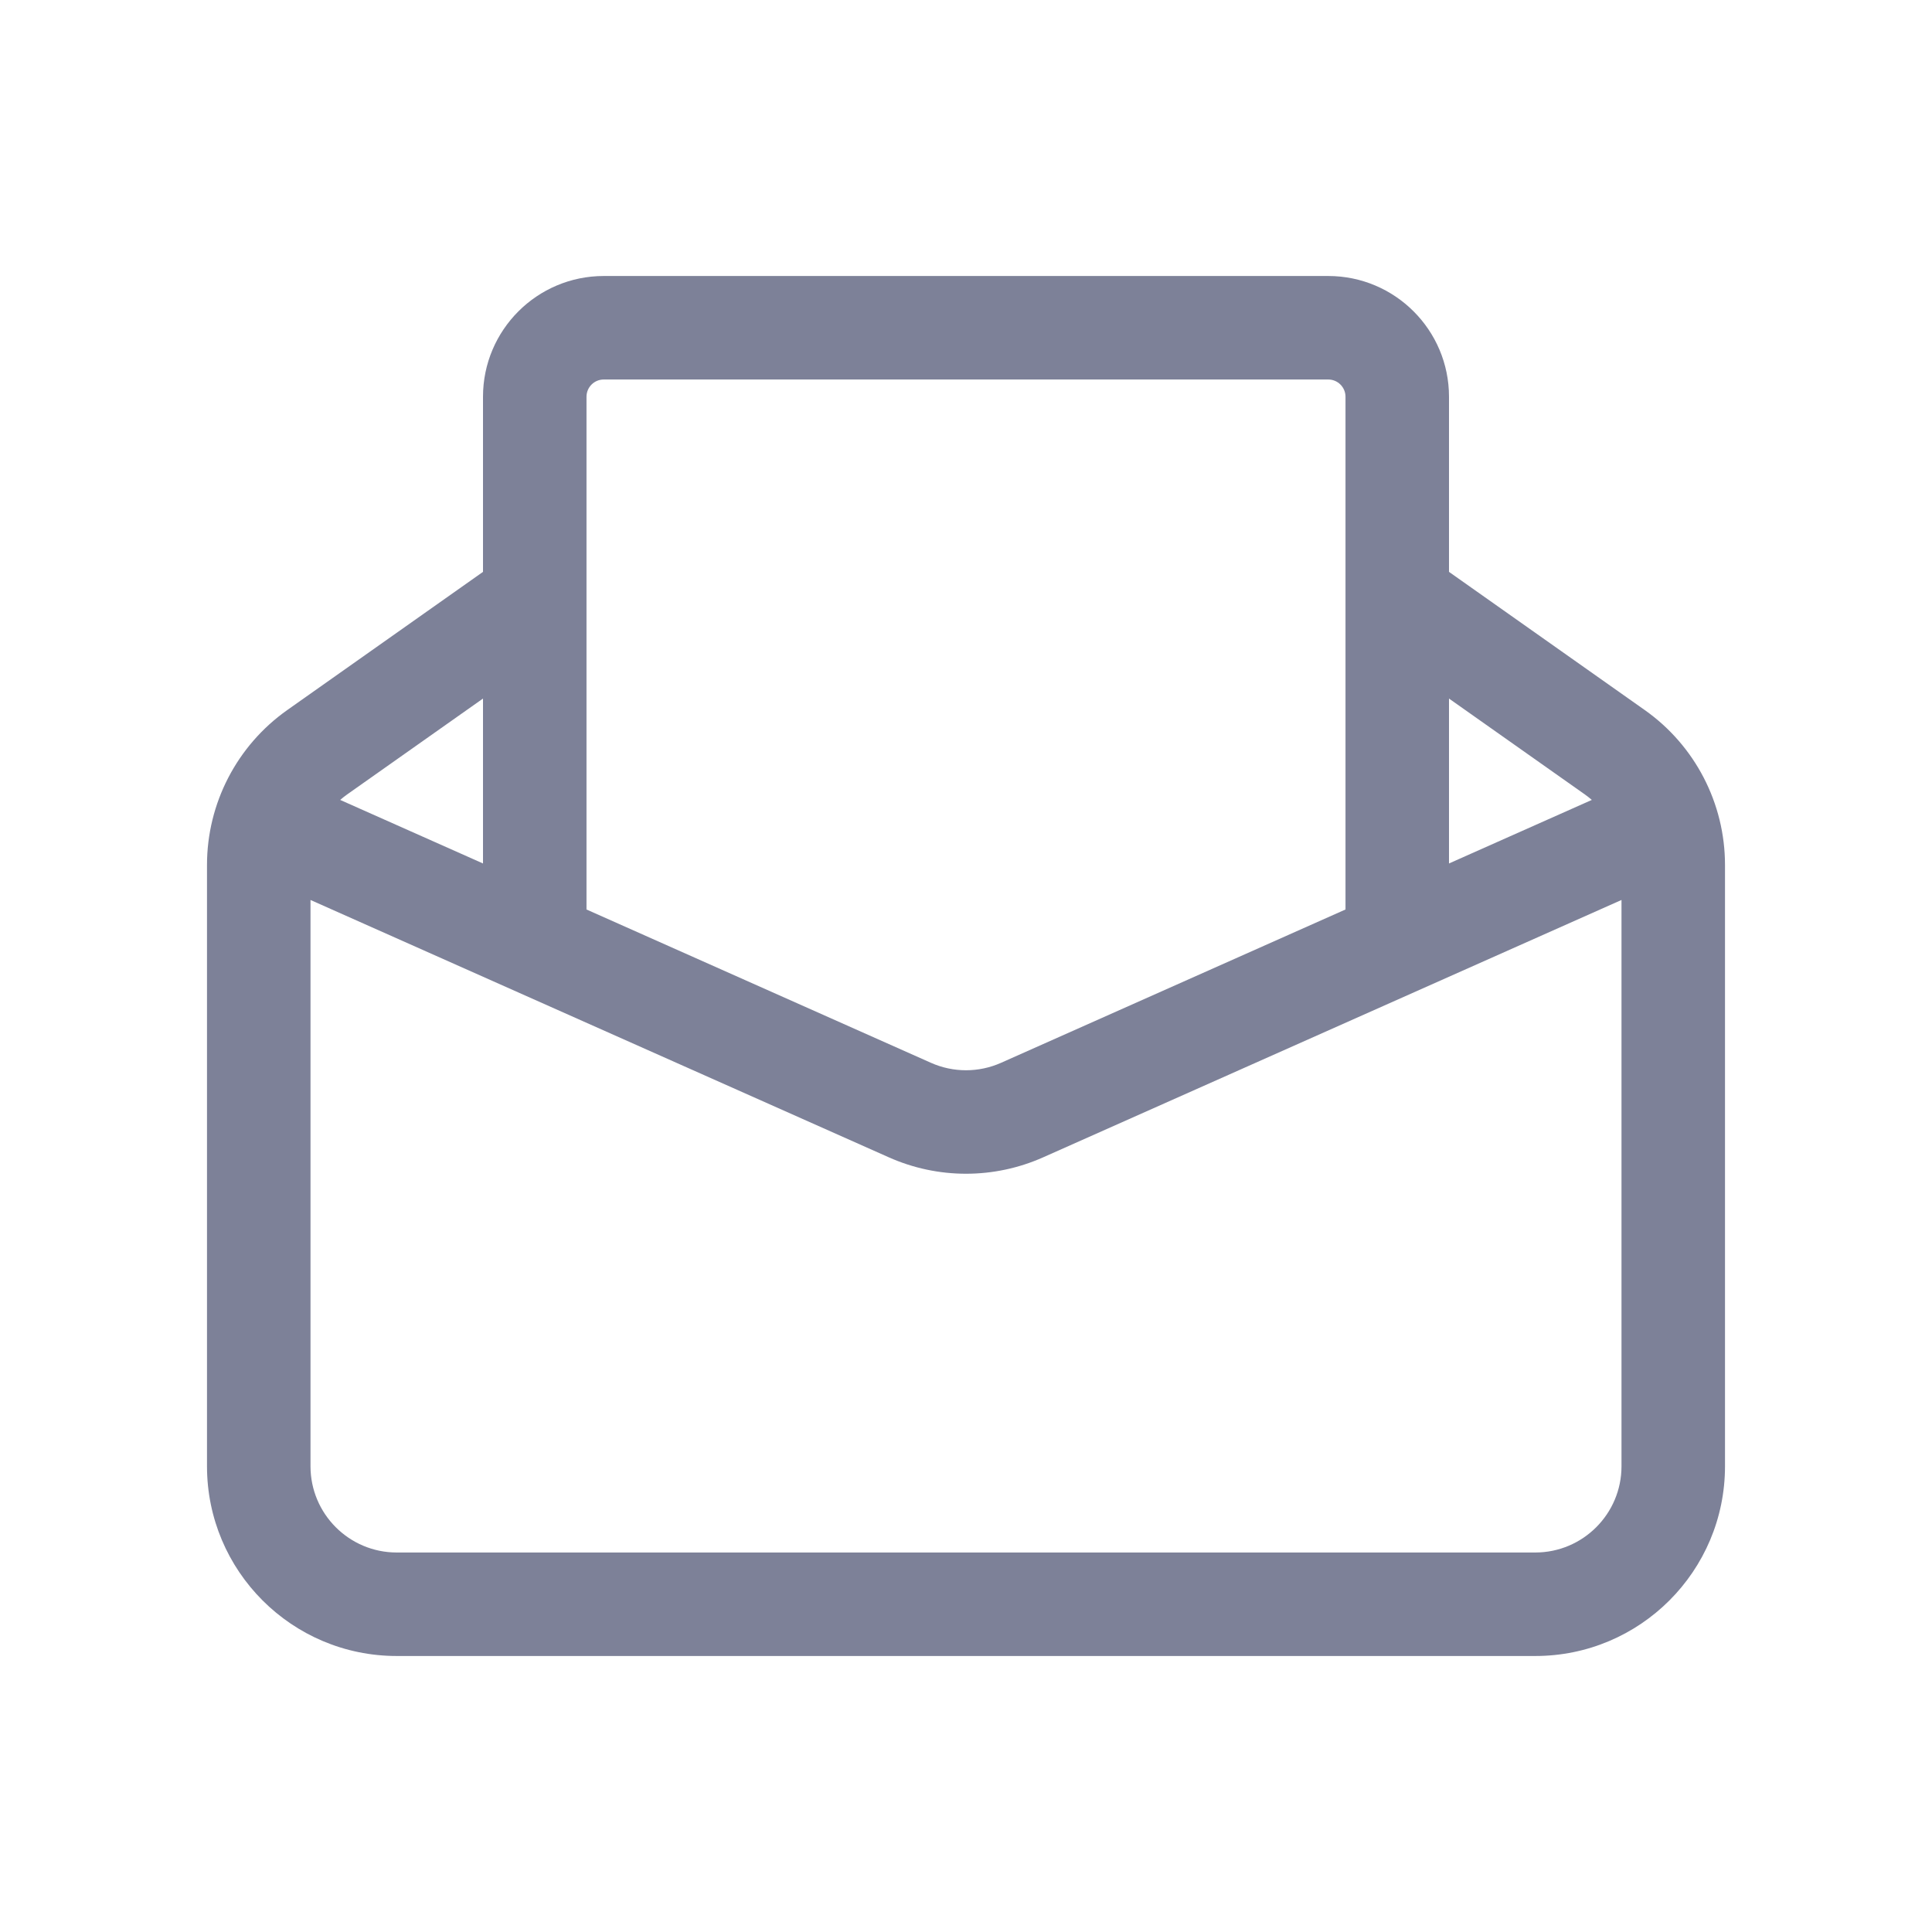 <svg width="28" height="28" viewBox="0 0 28 28" fill="none" xmlns="http://www.w3.org/2000/svg">
<path fill-rule="evenodd" clip-rule="evenodd" d="M23.836 10.29L21 8.288V5.75C21 4.784 20.216 4 19.25 4H8.75C7.784 4 7 4.784 7 5.75V8.288L4.164 10.29C3.434 10.805 3 11.643 3 12.536V21.25C3 22.769 4.231 24 5.75 24H22.25C23.769 24 25 22.769 25 21.25V12.536C25 11.643 24.566 10.805 23.836 10.29ZM8.5 13.181L13.492 15.403C13.815 15.547 14.185 15.547 14.508 15.403L19.5 13.181V5.75C19.5 5.612 19.388 5.5 19.25 5.5L8.75 5.5C8.612 5.5 8.5 5.612 8.5 5.75V13.181ZM21 12.514L23.07 11.593C23.038 11.565 23.005 11.54 22.971 11.515L21 10.124V12.514ZM23.5 13.043V21.25C23.5 21.94 22.94 22.5 22.25 22.5L5.75 22.5C5.06 22.5 4.5 21.94 4.5 21.25L4.5 13.043L12.882 16.773C13.594 17.09 14.406 17.09 15.118 16.773L23.5 13.043ZM4.93 11.593C4.962 11.565 4.995 11.54 5.029 11.515L7 10.124V12.514L4.93 11.593Z" fill="#7D8198"/>
</svg>
